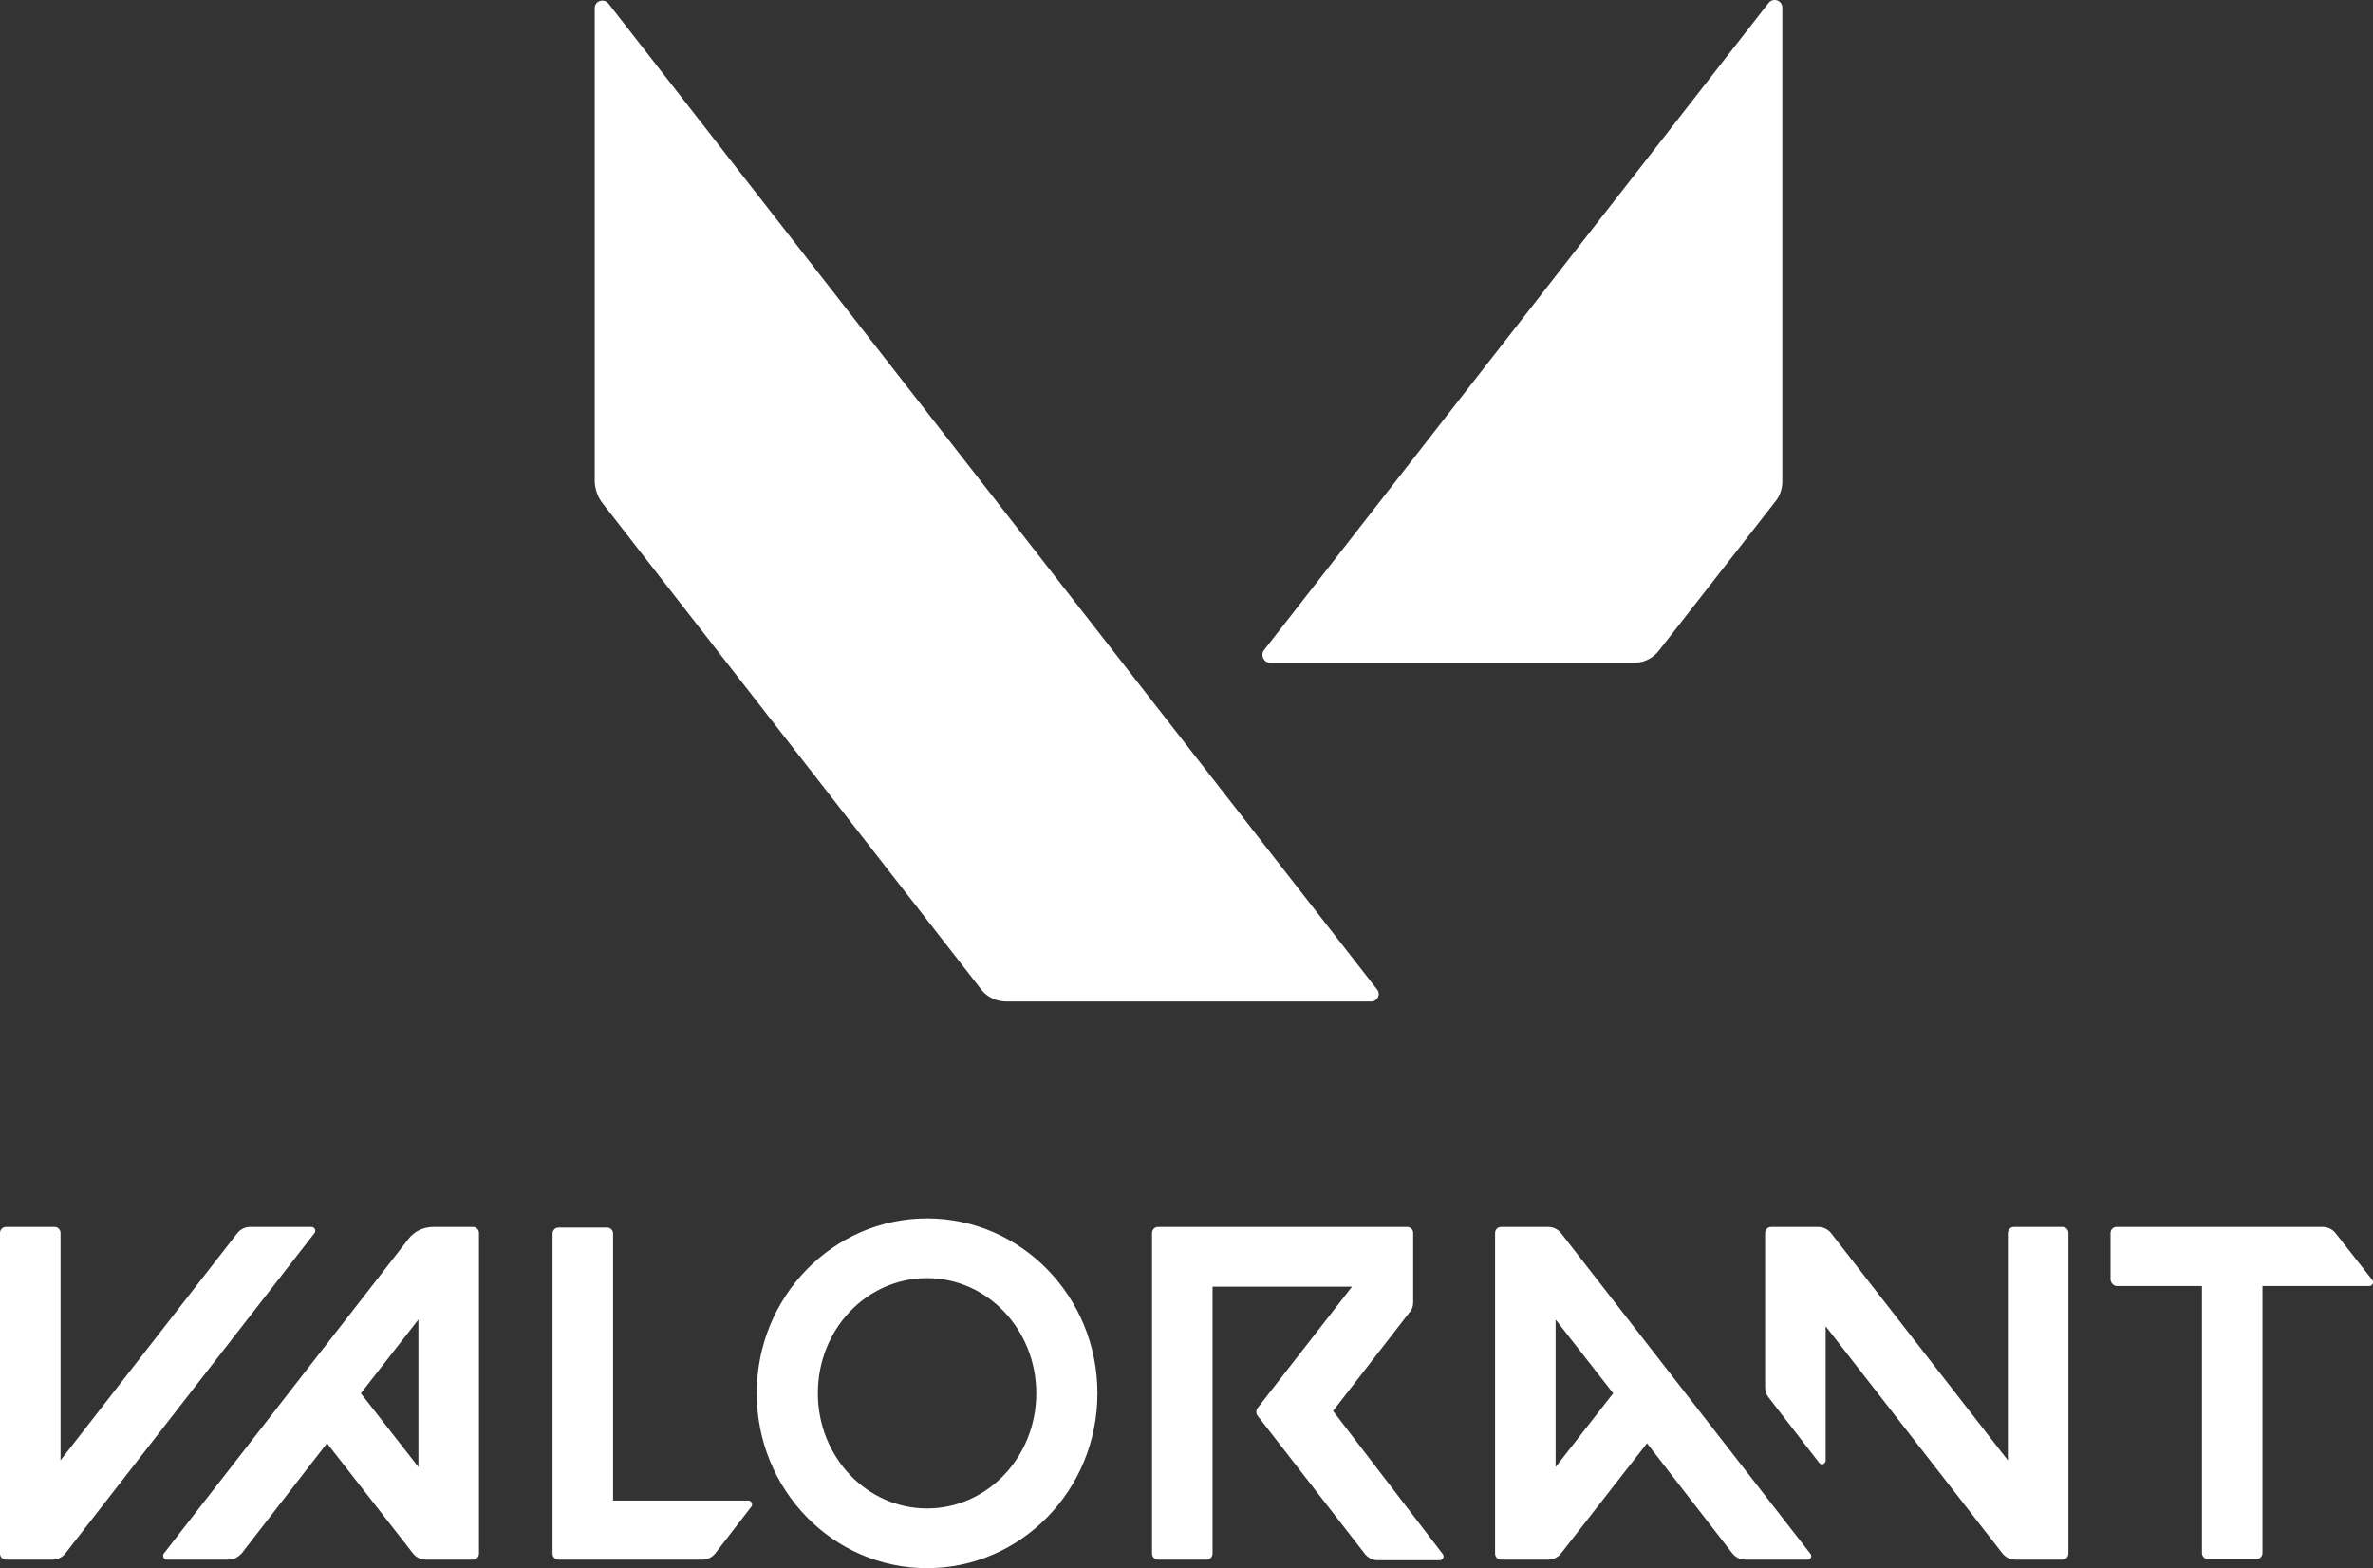 <svg width="115" height="76" viewBox="0 0 115 76" fill="none" xmlns="http://www.w3.org/2000/svg">
<rect x="0" y="0" width="115" height="76" fill="#333333" stroke="none"/>
<path d="M86.375 23.347V0.372C86.375 0.018 85.944 -0.13 85.714 0.136L61.265 31.497C61.064 31.734 61.236 32.118 61.553 32.118H79.213C79.702 32.118 80.134 31.881 80.421 31.497L86.001 24.351C86.231 24.085 86.375 23.731 86.375 23.347ZM29.195 24.381L47.545 47.946C47.833 48.33 48.293 48.537 48.782 48.537H66.442C66.759 48.537 66.931 48.182 66.73 47.946L29.482 0.166C29.252 -0.1 28.821 0.047 28.821 0.402V23.377C28.849 23.731 28.964 24.085 29.195 24.381Z" fill="white"/>
<path d="M102.597 62.327H106.711V75.262C106.711 75.439 106.854 75.557 106.998 75.557H109.357C109.529 75.557 109.644 75.409 109.644 75.262V62.327H114.822C114.966 62.327 115.052 62.15 114.966 62.032L113.182 59.758C113.038 59.581 112.808 59.463 112.578 59.463H102.569C102.396 59.463 102.281 59.61 102.281 59.758V62.032C102.31 62.18 102.425 62.327 102.597 62.327ZM3.164 75.291L15.244 59.758C15.331 59.64 15.244 59.463 15.101 59.463H12.109C11.879 59.463 11.649 59.581 11.505 59.758L2.934 70.773V59.758C2.934 59.581 2.79 59.463 2.646 59.463H0.288C0.115 59.463 0 59.61 0 59.758V75.291C0 75.468 0.144 75.586 0.288 75.586H2.589C2.79 75.586 3.02 75.468 3.164 75.291ZM11.707 75.291L15.848 69.946L20.019 75.291C20.163 75.468 20.393 75.586 20.623 75.586H22.924C23.097 75.586 23.212 75.439 23.212 75.291V59.758C23.212 59.581 23.068 59.463 22.924 59.463H20.997C20.537 59.463 20.076 59.669 19.789 60.053L7.939 75.291C7.852 75.409 7.939 75.586 8.082 75.586H11.074C11.333 75.586 11.534 75.468 11.707 75.291ZM20.278 63.951V71.098L17.488 67.525L20.278 63.951ZM87.727 75.291L75.647 59.758C75.503 59.581 75.273 59.463 75.043 59.463H72.742C72.569 59.463 72.454 59.61 72.454 59.758V75.291C72.454 75.468 72.598 75.586 72.742 75.586H75.043C75.273 75.586 75.503 75.468 75.647 75.291L79.817 69.946L83.959 75.291C84.103 75.468 84.333 75.586 84.563 75.586H87.583C87.756 75.586 87.842 75.409 87.727 75.291ZM78.178 67.525L75.388 71.098V63.951L78.178 67.525ZM44.928 59.049C40.383 59.049 36.673 62.829 36.673 67.525C36.673 72.19 40.354 76 44.928 76C49.472 76 53.183 72.22 53.183 67.525C53.183 62.829 49.472 59.049 44.928 59.049ZM44.928 73.106C41.994 73.106 39.635 70.596 39.635 67.525C39.635 64.424 41.994 61.943 44.928 61.943C47.862 61.943 50.22 64.453 50.22 67.525C50.22 70.596 47.862 73.106 44.928 73.106ZM97.305 59.758V70.773L88.734 59.758C88.59 59.581 88.36 59.463 88.13 59.463H85.829C85.656 59.463 85.541 59.61 85.541 59.758V67.229C85.541 67.406 85.599 67.584 85.714 67.731L88.159 70.891C88.273 71.039 88.475 70.95 88.475 70.773V64.276L97.046 75.291C97.19 75.468 97.42 75.586 97.65 75.586H99.951C100.124 75.586 100.239 75.439 100.239 75.291V59.758C100.239 59.581 100.095 59.463 99.951 59.463H97.593C97.449 59.463 97.305 59.581 97.305 59.758ZM68.485 63.124V59.758C68.485 59.581 68.341 59.463 68.197 59.463H56.117C55.944 59.463 55.829 59.61 55.829 59.758V75.291C55.829 75.468 55.973 75.586 56.117 75.586H58.475C58.648 75.586 58.763 75.439 58.763 75.291V62.357H65.522L60.949 68.233C60.862 68.351 60.862 68.499 60.949 68.617L66.155 75.321C66.299 75.498 66.529 75.616 66.759 75.616H69.779C69.923 75.616 70.009 75.439 69.923 75.321L64.602 68.381L68.312 63.597C68.427 63.479 68.485 63.302 68.485 63.124ZM27.066 75.586H34.055C34.285 75.586 34.516 75.468 34.659 75.291L36.414 73.017C36.5 72.899 36.414 72.722 36.27 72.722H29.712V59.788C29.712 59.61 29.568 59.492 29.424 59.492H27.066C26.893 59.492 26.778 59.64 26.778 59.788V75.321C26.778 75.439 26.893 75.586 27.066 75.586Z" fill="white"/>
</svg>
